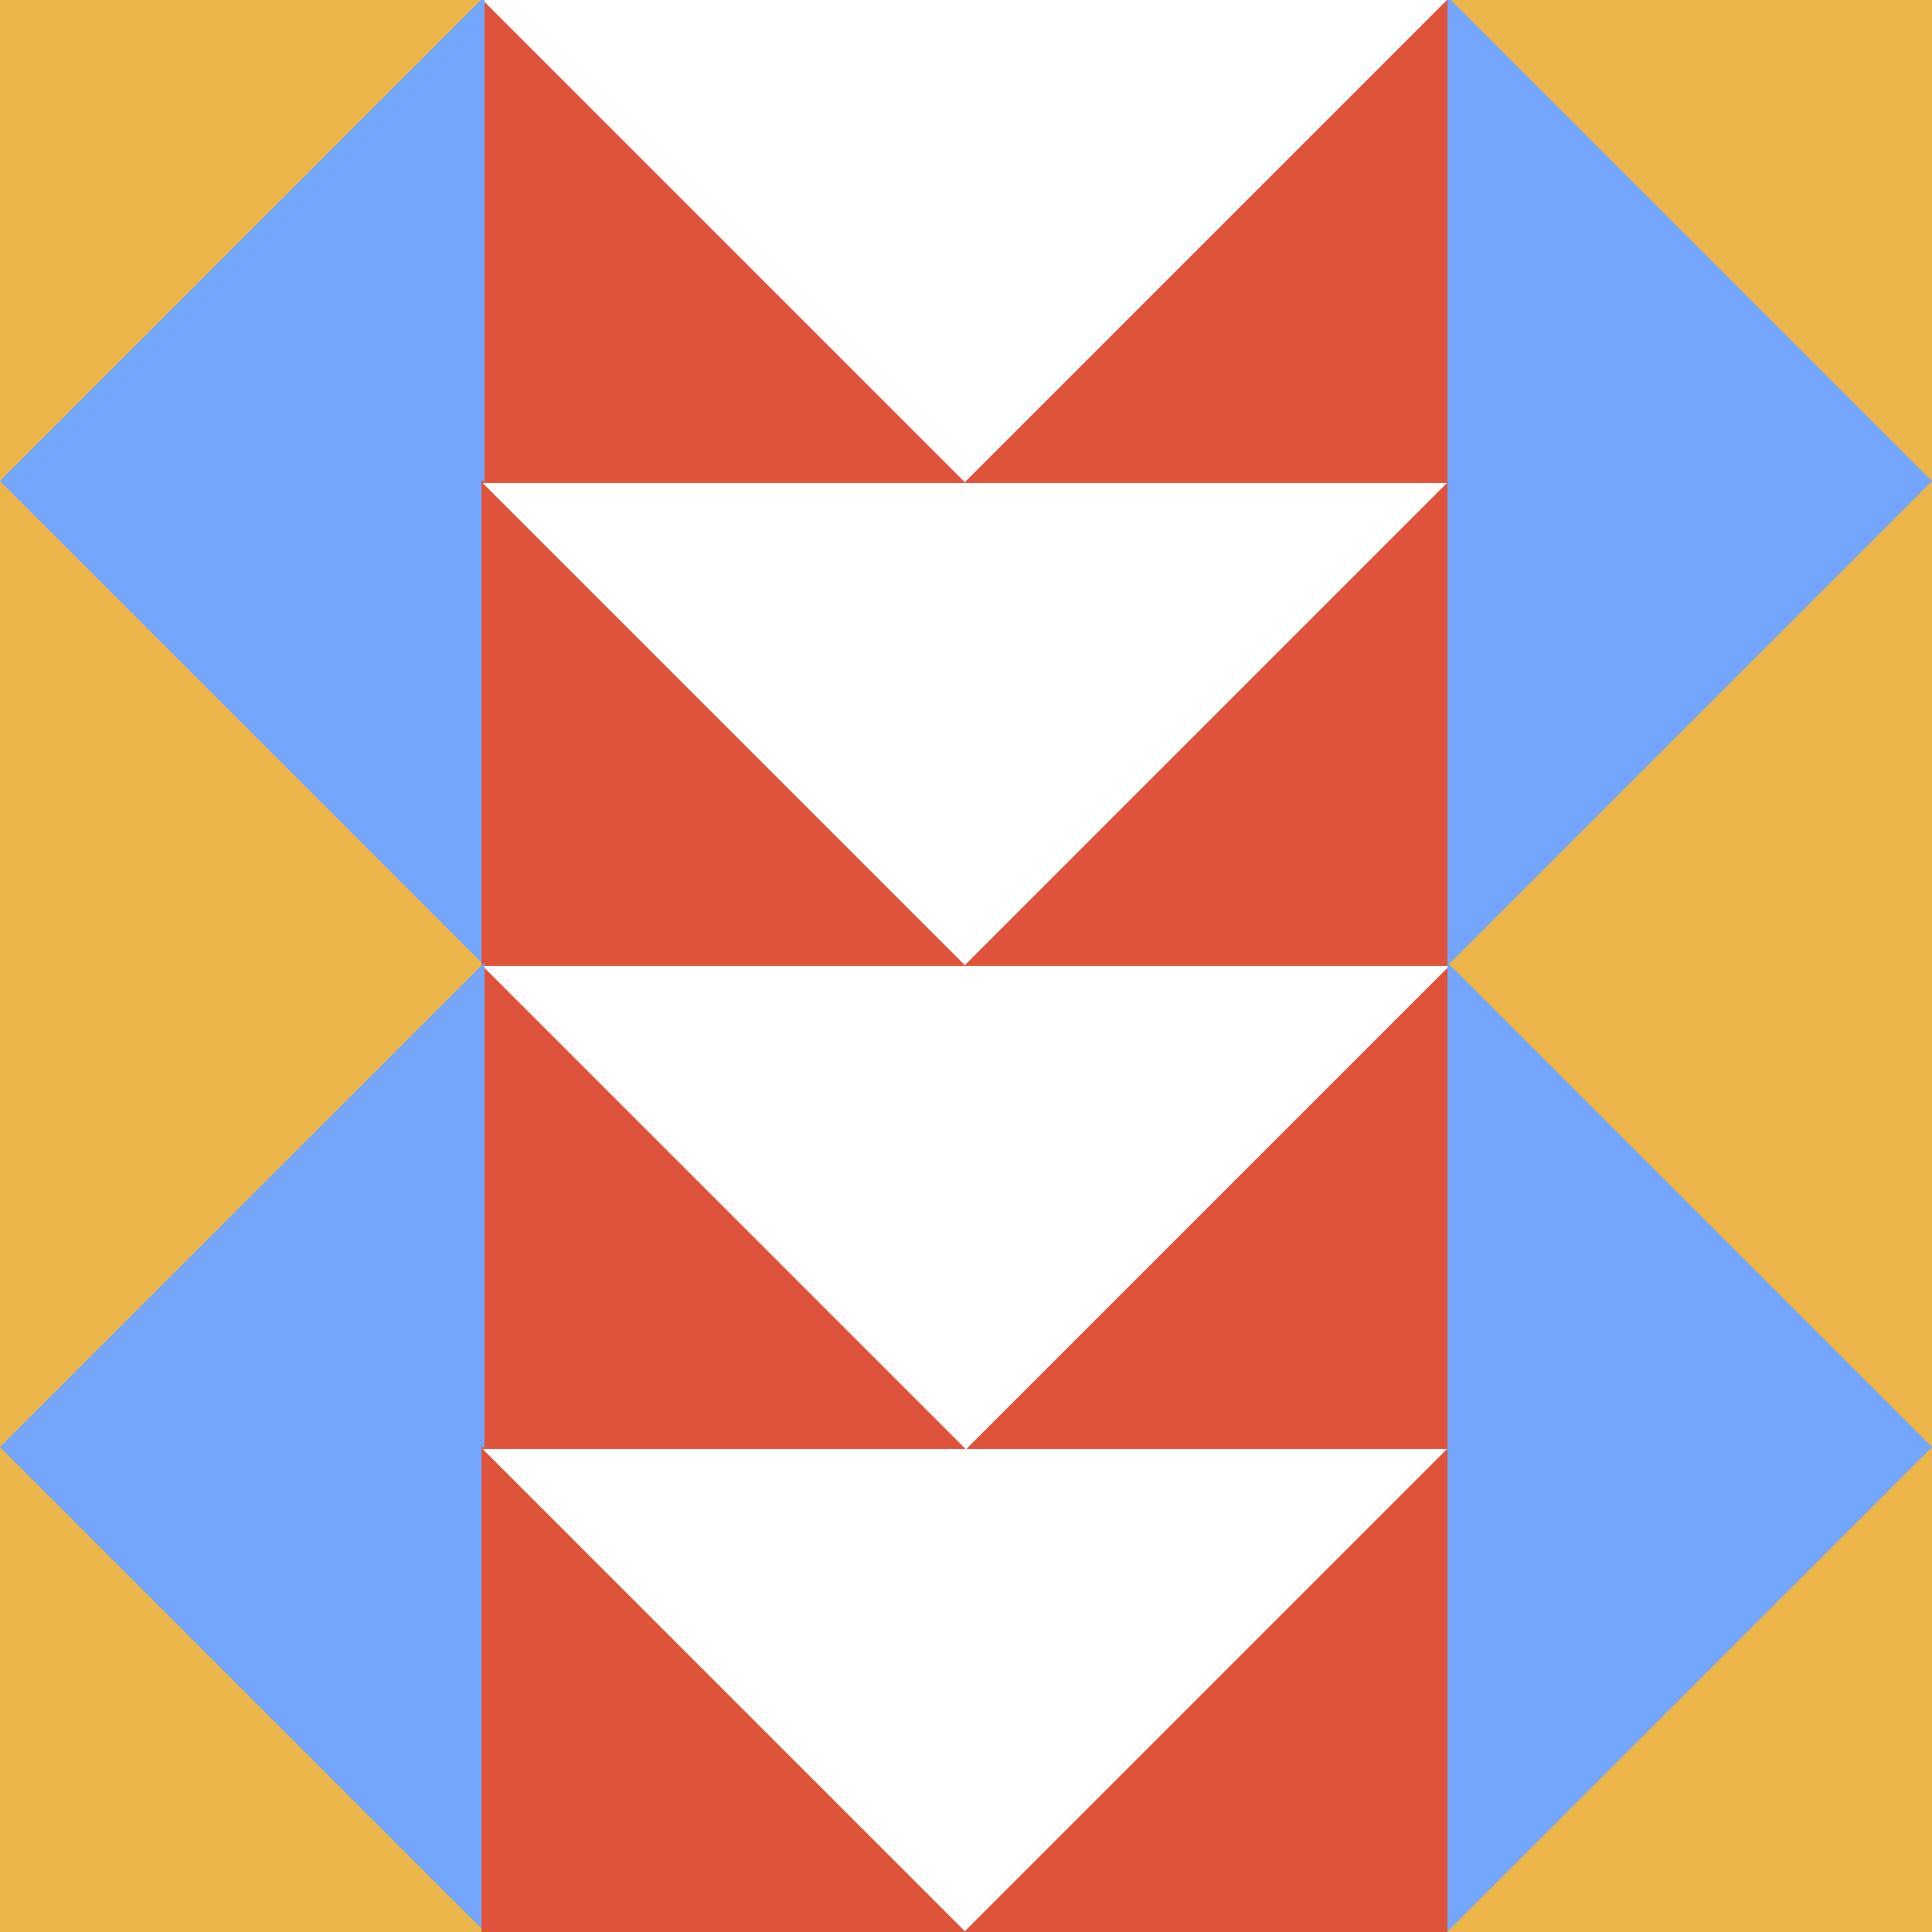 <svg id="Layer_1" shape-rendering="crispEdges" data-name="Layer 1" xmlns="http://www.w3.org/2000/svg" viewBox="0 0 400 400"><rect x="0" y="0" width="400" height="400" fill="#333333" stroke="none"/><defs><style>.cls-1, .cls-2, .cls-3, .cls-4, .cls-5{stroke-width:0.5;}.cls-1{fill:#ebb54a;stroke:#ebb54a;}.cls-2{fill:#e0533b;stroke:#e0533b;}.cls-3{fill:#fff;}.cls-4{fill:#73a6fc;stroke:#73a6fc;}</style></defs><title>p17</title><polygon class="cls-1" points="0 0 100 0 0 100 0 0"/><polygon class="cls-2" points="100 100 100 0 200 100 100 100"/><polygon class="cls-3" points="200 0 100 0 200 100 300 0 200 0"/><polygon class="cls-2" points="300 100 200 100 300 0 300 100"/><polygon class="cls-1" points="400 0 400 100 300 0 400 0"/><polygon class="cls-4" points="0 100 100 200 100 100 100 0 0 100"/><polygon class="cls-2" points="100 200 100 100 200 200 100 200"/><polygon class="cls-3" points="200 100 100 100 200 200 300 100 200 100"/><polygon class="cls-2" points="300 200 200 200 300 100 300 200"/><polygon class="cls-4" points="300 0 300 100 300 200 400 100 300 0"/><polygon class="cls-1" points="0 100 0 200 0 300 100 200 0 100"/><polygon class="cls-2" points="100 300 100 200 200 300 100 300"/><polygon class="cls-2" points="300 300 200 300 300 200 300 300"/><polygon class="cls-3" points="200 200 100 200 200 300 300 200 200 200"/><polygon class="cls-1" points="300 200 400 300 400 200 400 100 300 200"/><polygon class="cls-4" points="0 300 100 400 100 300 100 200 0 300"/><polygon class="cls-1" points="0 400 0 300 100 400 0 400"/><polygon class="cls-2" points="100 400 100 300 200 400 100 400"/><polygon class="cls-3" points="200 300 100 300 200 400 300 300 200 300"/><polygon class="cls-2" points="300 400 200 400 300 300 300 400"/><polygon class="cls-4" points="300 200 300 300 300 400 400 300 300 200"/><polygon class="cls-1" points="400 400 300 400 400 300 400 400"/></svg>
